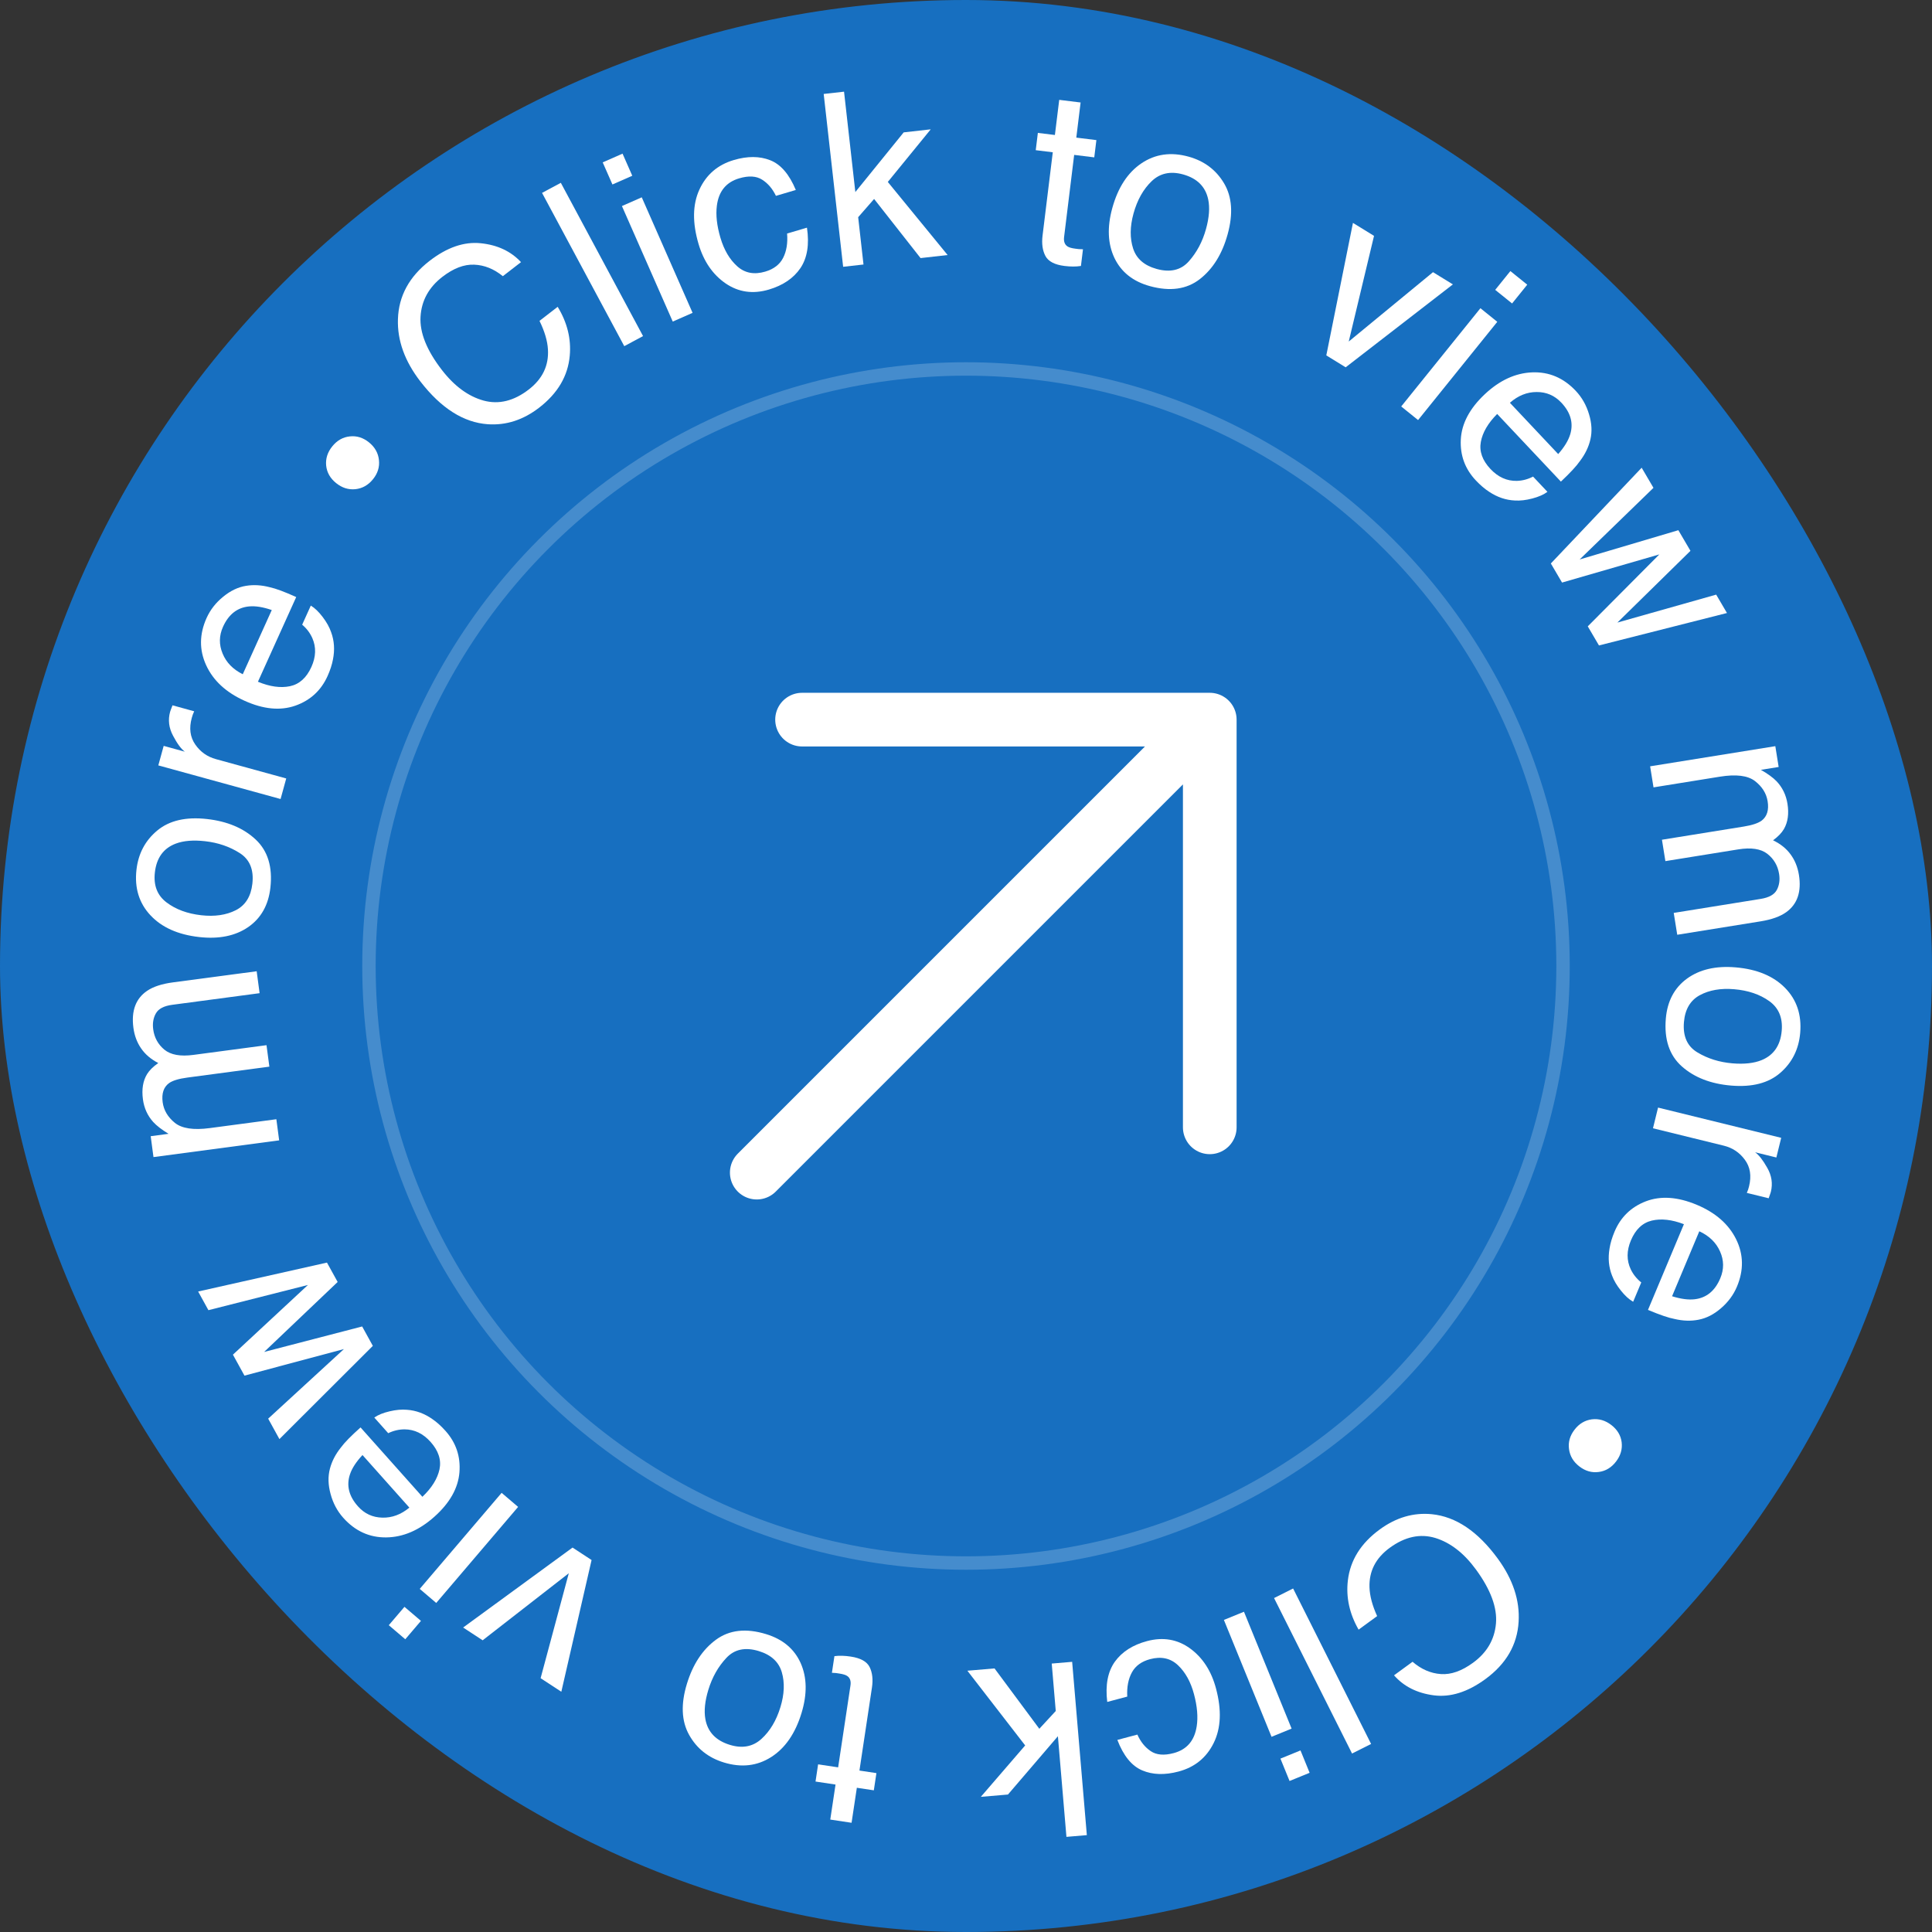 <svg width="144" height="144" viewBox="0 0 144 144" fill="none" xmlns="http://www.w3.org/2000/svg">
<rect x="0" y="0" width="144" height="144" fill="#333333" stroke="none"/>
<rect width="144" height="144" rx="72" fill="#176FC0"/>
<path d="M27.504 32.973C27.943 33.329 28.19 33.767 28.244 34.289C28.302 34.806 28.154 35.283 27.798 35.722C27.442 36.161 27.004 36.407 26.483 36.462C25.965 36.512 25.487 36.359 25.048 36.003C24.609 35.648 24.363 35.213 24.31 34.7C24.26 34.183 24.413 33.705 24.768 33.266C25.124 32.827 25.558 32.581 26.071 32.527C26.588 32.469 27.066 32.618 27.504 32.973Z" fill="white"/>
<path d="M15.401 46.054C15.678 45.443 16.09 44.916 16.639 44.473C17.182 44.028 17.749 43.758 18.341 43.664C18.906 43.571 19.5 43.607 20.122 43.772C20.558 43.865 21.21 44.108 22.078 44.501L19.225 50.813C20.111 51.181 20.907 51.292 21.612 51.146C22.312 50.998 22.845 50.519 23.211 49.709C23.552 48.953 23.576 48.238 23.28 47.562C23.107 47.174 22.855 46.84 22.522 46.561L23.166 45.137C23.465 45.318 23.762 45.604 24.056 45.995C24.348 46.379 24.558 46.758 24.685 47.132C24.916 47.765 24.959 48.44 24.816 49.157C24.744 49.544 24.609 49.957 24.411 50.397C23.926 51.469 23.127 52.202 22.013 52.596C20.893 52.987 19.631 52.866 18.227 52.231C16.843 51.606 15.89 50.723 15.366 49.582C14.842 48.442 14.854 47.266 15.401 46.054ZM20.256 45.469C19.602 45.244 19.039 45.154 18.567 45.199C17.691 45.281 17.043 45.786 16.624 46.713C16.323 47.378 16.313 48.044 16.592 48.713C16.865 49.379 17.366 49.892 18.094 50.254L20.256 45.469Z" fill="white"/>
<path d="M11.8 57.048L12.2 55.593L13.775 56.026C13.501 55.823 13.21 55.429 12.901 54.843C12.586 54.257 12.512 53.66 12.679 53.053C12.687 53.024 12.703 52.977 12.728 52.91C12.752 52.844 12.795 52.731 12.857 52.571L14.474 53.015C14.432 53.101 14.398 53.183 14.37 53.261C14.344 53.333 14.319 53.415 14.294 53.506C14.082 54.277 14.168 54.938 14.553 55.49C14.933 56.04 15.446 56.404 16.093 56.581L21.334 58.022L20.913 59.554L11.8 57.048Z" fill="white"/>
<path d="M18.81 65.866C18.928 64.82 18.614 64.059 17.869 63.584C17.117 63.103 16.257 62.808 15.286 62.699C14.409 62.6 13.68 62.66 13.099 62.879C12.184 63.225 11.665 63.943 11.543 65.03C11.434 65.995 11.723 66.738 12.411 67.259C13.098 67.781 13.962 68.1 15.002 68.217C16.002 68.33 16.86 68.204 17.576 67.841C18.291 67.477 18.703 66.819 18.81 65.866ZM10.171 64.831C10.307 63.621 10.826 62.643 11.727 61.898C12.627 61.153 13.861 60.869 15.428 61.045C16.942 61.216 18.152 61.725 19.057 62.573C19.962 63.421 20.327 64.619 20.153 66.168C20.007 67.46 19.456 68.437 18.5 69.099C17.537 69.76 16.319 70.008 14.846 69.842C13.267 69.665 12.056 69.123 11.21 68.216C10.365 67.31 10.019 66.182 10.171 64.831Z" fill="white"/>
<path d="M11.439 86.242L11.232 84.685L12.561 84.508C12.051 84.196 11.671 83.902 11.42 83.627C10.996 83.155 10.739 82.59 10.652 81.931C10.553 81.184 10.656 80.559 10.963 80.056C11.139 79.771 11.417 79.497 11.797 79.233C11.249 78.949 10.824 78.587 10.522 78.147C10.215 77.707 10.022 77.193 9.943 76.604C9.776 75.344 10.117 74.426 10.966 73.85C11.423 73.54 12.066 73.33 12.894 73.22L19.131 72.391L19.349 74.026L12.84 74.892C12.216 74.975 11.809 75.189 11.617 75.535C11.425 75.875 11.359 76.27 11.419 76.719C11.501 77.337 11.779 77.843 12.253 78.237C12.726 78.625 13.446 78.755 14.414 78.626L19.864 77.902L20.077 79.502L13.962 80.316C13.327 80.4 12.873 80.538 12.602 80.728C12.196 81.025 12.037 81.501 12.124 82.154C12.203 82.749 12.505 83.26 13.031 83.689C13.556 84.112 14.422 84.243 15.629 84.082L20.598 83.421L20.807 84.996L11.439 86.242Z" fill="white"/>
<path d="M19.988 105.738L25.634 100.553L18.221 102.531L17.361 100.969L22.952 95.774L15.534 97.653L14.768 96.262L24.37 94.106L25.167 95.551L19.687 100.766L26.993 98.867L27.789 100.313L20.826 107.261L19.988 105.738Z" fill="white"/>
<path d="M25.581 113.124C25.135 112.623 24.821 112.033 24.639 111.351C24.453 110.674 24.437 110.046 24.591 109.467C24.735 108.913 25.009 108.385 25.413 107.883C25.675 107.523 26.162 107.026 26.873 106.392L31.483 111.562C32.18 110.902 32.604 110.22 32.757 109.516C32.905 108.816 32.684 108.135 32.093 107.472C31.541 106.853 30.896 106.541 30.159 106.536C29.734 106.537 29.326 106.632 28.936 106.822L27.897 105.656C28.183 105.456 28.565 105.301 29.042 105.191C29.511 105.08 29.942 105.042 30.336 105.077C31.008 105.124 31.643 105.359 32.24 105.78C32.564 106.003 32.887 106.294 33.208 106.654C33.991 107.533 34.337 108.561 34.244 109.739C34.147 110.921 33.524 112.025 32.373 113.051C31.24 114.061 30.046 114.574 28.791 114.589C27.536 114.605 26.466 114.116 25.581 113.124ZM27.018 108.45C26.547 108.956 26.236 109.434 26.086 109.884C25.805 110.718 26.003 111.515 26.68 112.274C27.165 112.819 27.77 113.099 28.494 113.116C29.214 113.136 29.887 112.887 30.512 112.369L27.018 108.45Z" fill="white"/>
<path d="M32.514 119.475L31.285 118.427L37.388 111.268L38.617 112.316L32.514 119.475ZM30.207 122.181L28.978 121.133L30.146 119.764L31.375 120.811L30.207 122.181Z" fill="white"/>
<path d="M40.294 125.083L42.394 117.262L35.974 122.258L34.519 121.306L42.675 115.347L44.093 116.275L41.838 126.093L40.294 125.083Z" fill="white"/>
<path d="M56.555 123.061C55.548 122.754 54.743 122.924 54.14 123.57C53.529 124.22 53.082 125.012 52.797 125.947C52.539 126.791 52.465 127.518 52.574 128.13C52.747 129.093 53.358 129.734 54.404 130.053C55.333 130.337 56.116 130.188 56.754 129.608C57.393 129.028 57.864 128.237 58.17 127.235C58.464 126.273 58.497 125.407 58.271 124.636C58.044 123.866 57.473 123.341 56.555 123.061ZM53.958 131.366C52.793 131.011 51.927 130.322 51.359 129.3C50.791 128.278 50.737 127.013 51.197 125.505C51.642 124.047 52.363 122.951 53.362 122.217C54.362 121.482 55.607 121.342 57.098 121.797C58.342 122.176 59.201 122.897 59.677 123.958C60.151 125.025 60.172 126.268 59.739 127.686C59.276 129.205 58.521 130.298 57.476 130.963C56.43 131.628 55.258 131.762 53.958 131.366Z" fill="white"/>
<path d="M63.471 135.859L61.883 135.62L62.276 133.01L60.784 132.786L60.977 131.503L62.47 131.728L63.389 125.628C63.438 125.302 63.36 125.068 63.156 124.924C63.043 124.841 62.844 124.779 62.559 124.736C62.484 124.724 62.402 124.712 62.315 124.699C62.227 124.691 62.124 124.685 62.006 124.679L62.193 123.44C62.381 123.415 62.575 123.405 62.777 123.412C62.972 123.418 63.183 123.437 63.41 123.472C64.143 123.582 64.613 123.843 64.818 124.255C65.023 124.673 65.08 125.181 64.99 125.78L64.058 131.967L65.323 132.158L65.13 133.44L63.864 133.25L63.471 135.859Z" fill="white"/>
<path d="M81.007 136.78L79.486 136.909L78.85 129.409L75.127 133.754L73.105 133.926L76.41 130.094L72.103 124.526L74.126 124.354L77.465 128.853L78.69 127.527L78.39 123.992L79.912 123.863L81.007 136.78Z" fill="white"/>
<path d="M87.844 132.039C86.815 132.313 85.913 132.285 85.138 131.956C84.356 131.628 83.737 130.871 83.281 129.683L84.773 129.286C85.014 129.825 85.346 130.235 85.768 130.519C86.192 130.808 86.762 130.857 87.479 130.666C88.457 130.405 89.029 129.742 89.195 128.674C89.303 127.982 89.236 127.181 88.993 126.272C88.749 125.356 88.351 124.638 87.798 124.115C87.245 123.593 86.553 123.442 85.723 123.663C85.087 123.833 84.635 124.16 84.368 124.645C84.098 125.137 83.981 125.741 84.019 126.455L82.527 126.852C82.375 125.596 82.565 124.596 83.097 123.851C83.631 123.112 84.43 122.601 85.493 122.318C86.687 122 87.755 122.181 88.697 122.862C89.641 123.548 90.287 124.545 90.635 125.853C91.062 127.456 91.005 128.807 90.464 129.907C89.923 131.007 89.05 131.718 87.844 132.039Z" fill="white"/>
<path d="M96.269 128.841L94.773 129.451L91.222 120.74L92.718 120.13L96.269 128.841ZM97.611 132.134L96.116 132.744L95.436 131.077L96.932 130.467L97.611 132.134Z" fill="white"/>
<path d="M102.194 129.984L100.774 130.697L94.961 119.11L96.381 118.397L102.194 129.984Z" fill="white"/>
<path d="M110.71 125.152C109.385 126.12 108.101 126.522 106.859 126.359C105.618 126.195 104.632 125.698 103.902 124.869L105.284 123.859C105.934 124.419 106.638 124.724 107.396 124.775C108.15 124.829 108.95 124.547 109.795 123.929C110.826 123.176 111.394 122.204 111.5 121.012C111.604 119.828 111.109 118.488 110.016 116.992C109.121 115.766 108.109 114.979 106.98 114.631C105.85 114.291 104.717 114.536 103.582 115.365C102.537 116.129 102.034 117.111 102.074 118.313C102.094 118.948 102.283 119.662 102.644 120.454L101.262 121.464C100.58 120.272 100.314 119.05 100.462 117.797C100.638 116.292 101.431 115.024 102.842 113.993C104.058 113.105 105.348 112.727 106.713 112.859C108.512 113.038 110.154 114.144 111.64 116.177C112.768 117.721 113.284 119.286 113.189 120.871C113.09 122.59 112.263 124.017 110.71 125.152Z" fill="white"/>
<path d="M117.722 109.304C117.273 108.961 117.015 108.529 116.946 108.01C116.874 107.495 117.009 107.013 117.353 106.565C117.696 106.116 118.128 105.858 118.648 105.789C119.164 105.725 119.646 105.865 120.094 106.208C120.542 106.552 120.8 106.979 120.868 107.49C120.932 108.006 120.793 108.489 120.449 108.937C120.106 109.385 119.678 109.643 119.167 109.711C118.652 109.783 118.17 109.648 117.722 109.304Z" fill="white"/>
<path d="M129.463 95.896C129.203 96.515 128.805 97.053 128.269 97.511C127.738 97.971 127.178 98.256 126.59 98.366C126.027 98.475 125.433 98.455 124.806 98.307C124.368 98.226 123.71 98.001 122.831 97.632L125.509 91.244C124.614 90.9 123.815 90.811 123.114 90.976C122.419 91.144 121.899 91.637 121.556 92.457C121.235 93.222 121.231 93.938 121.545 94.605C121.729 94.988 121.99 95.315 122.33 95.585L121.726 97.025C121.422 96.853 121.117 96.576 120.812 96.192C120.51 95.817 120.29 95.444 120.152 95.074C119.905 94.447 119.843 93.773 119.966 93.053C120.027 92.664 120.151 92.247 120.338 91.802C120.793 90.717 121.571 89.962 122.674 89.538C123.783 89.116 125.048 89.203 126.469 89.799C127.869 90.386 128.846 91.243 129.401 92.368C129.956 93.494 129.977 94.67 129.463 95.896ZM124.626 96.615C125.286 96.821 125.851 96.895 126.322 96.838C127.195 96.732 127.829 96.21 128.222 95.271C128.504 94.598 128.497 93.932 128.2 93.271C127.908 92.613 127.393 92.113 126.656 91.772L124.626 96.615Z" fill="white"/>
<path d="M132.76 84.807L132.4 86.273L130.815 85.883C131.094 86.079 131.396 86.465 131.721 87.042C132.051 87.62 132.141 88.214 131.991 88.826C131.984 88.854 131.969 88.902 131.947 88.969C131.924 89.036 131.884 89.151 131.826 89.312L130.198 88.912C130.237 88.825 130.27 88.742 130.295 88.664C130.319 88.591 130.342 88.508 130.365 88.417C130.556 87.64 130.451 86.981 130.051 86.441C129.656 85.902 129.133 85.552 128.482 85.392L123.203 84.095L123.582 82.553L132.76 84.807Z" fill="white"/>
<path d="M125.511 76.185C125.422 77.234 125.757 77.986 126.515 78.44C127.279 78.9 128.148 79.172 129.121 79.255C130 79.329 130.727 79.249 131.302 79.015C132.207 78.643 132.706 77.912 132.799 76.822C132.881 75.854 132.572 75.12 131.87 74.617C131.169 74.115 130.297 73.819 129.253 73.731C128.251 73.646 127.397 73.794 126.691 74.177C125.986 74.56 125.592 75.229 125.511 76.185ZM134.176 76.983C134.073 78.196 133.581 79.188 132.701 79.957C131.821 80.727 130.595 81.045 129.024 80.912C127.506 80.783 126.283 80.307 125.355 79.484C124.427 78.661 124.029 77.473 124.161 75.92C124.271 74.624 124.795 73.632 125.733 72.945C126.677 72.257 127.888 71.976 129.365 72.102C130.948 72.236 132.174 72.745 133.044 73.627C133.914 74.51 134.291 75.629 134.176 76.983Z" fill="white"/>
<path d="M132.322 55.615L132.571 57.166L131.247 57.379C131.766 57.677 132.154 57.96 132.412 58.228C132.849 58.688 133.121 59.246 133.227 59.903C133.346 60.646 133.26 61.274 132.967 61.786C132.799 62.075 132.528 62.357 132.155 62.632C132.711 62.9 133.146 63.25 133.46 63.682C133.779 64.113 133.986 64.622 134.081 65.209C134.283 66.463 133.967 67.39 133.134 67.989C132.685 68.311 132.049 68.539 131.224 68.672L125.012 69.672L124.75 68.043L131.232 66.999C131.853 66.899 132.255 66.674 132.437 66.323C132.62 65.977 132.675 65.581 132.603 65.134C132.504 64.518 132.212 64.02 131.728 63.639C131.244 63.264 130.52 63.154 129.556 63.309L124.128 64.183L123.872 62.589L129.962 61.608C130.595 61.506 131.044 61.357 131.31 61.159C131.708 60.85 131.854 60.371 131.749 59.721C131.654 59.128 131.337 58.625 130.8 58.211C130.264 57.803 129.394 57.695 128.192 57.889L123.243 58.686L122.991 57.117L132.322 55.615Z" fill="white"/>
<path d="M123.24 36.36L117.738 41.699L125.095 39.518L125.997 41.056L120.551 46.402L127.914 44.32L128.718 45.69L119.178 48.108L118.343 46.685L123.677 41.323L116.426 43.421L115.591 41.998L122.36 34.861L123.24 36.36Z" fill="white"/>
<path d="M117.447 29.131C117.907 29.619 118.237 30.201 118.437 30.877C118.642 31.549 118.675 32.176 118.537 32.759C118.408 33.317 118.149 33.852 117.759 34.365C117.507 34.732 117.034 35.243 116.34 35.896L111.59 30.854C110.912 31.533 110.506 32.226 110.373 32.934C110.244 33.638 110.484 34.313 111.093 34.959C111.662 35.563 112.315 35.857 113.052 35.842C113.477 35.83 113.881 35.723 114.266 35.522L115.337 36.659C115.056 36.867 114.679 37.033 114.205 37.156C113.739 37.279 113.309 37.329 112.914 37.305C112.241 37.276 111.6 37.06 110.992 36.654C110.662 36.441 110.331 36.158 110 35.807C109.193 34.951 108.82 33.932 108.88 32.752C108.944 31.568 109.538 30.447 110.66 29.39C111.764 28.35 112.944 27.804 114.198 27.754C115.452 27.704 116.535 28.163 117.447 29.131ZM116.139 33.843C116.596 33.324 116.893 32.837 117.032 32.383C117.29 31.542 117.07 30.751 116.372 30.01C115.872 29.479 115.259 29.215 114.535 29.219C113.815 29.218 113.15 29.485 112.539 30.021L116.139 33.843Z" fill="white"/>
<path d="M110.342 22.973L111.599 23.986L105.695 31.309L104.438 30.296L110.342 22.973ZM112.574 20.204L113.832 21.218L112.702 22.619L111.444 21.605L112.574 20.204Z" fill="white"/>
<path d="M102.412 17.58L100.527 25.456L106.808 20.286L108.289 21.197L100.298 27.377L98.855 26.489L100.841 16.613L102.412 17.58Z" fill="white"/>
<path d="M86.213 20.047C87.228 20.326 88.028 20.135 88.614 19.472C89.206 18.805 89.632 18.001 89.891 17.059C90.125 16.209 90.18 15.479 90.054 14.871C89.854 13.913 89.227 13.289 88.172 12.998C87.236 12.741 86.457 12.91 85.835 13.508C85.213 14.106 84.762 14.909 84.484 15.919C84.218 16.889 84.208 17.756 84.455 18.519C84.702 19.283 85.288 19.792 86.213 20.047ZM88.582 11.674C89.756 11.997 90.641 12.662 91.237 13.668C91.832 14.674 91.921 15.937 91.502 17.457C91.098 18.926 90.406 20.042 89.428 20.804C88.449 21.565 87.208 21.739 85.705 21.326C84.452 20.98 83.573 20.284 83.068 19.236C82.565 18.182 82.51 16.94 82.903 15.511C83.325 13.98 84.049 12.867 85.076 12.173C86.103 11.48 87.272 11.313 88.582 11.674Z" fill="white"/>
<path d="M78.948 7.443L80.542 7.639L80.221 10.258L81.718 10.442L81.56 11.729L80.062 11.545L79.311 17.668C79.271 17.995 79.355 18.227 79.563 18.366C79.678 18.445 79.878 18.502 80.164 18.537C80.24 18.547 80.322 18.557 80.41 18.567C80.498 18.572 80.601 18.576 80.719 18.579L80.567 19.823C80.379 19.853 80.185 19.867 79.983 19.866C79.788 19.866 79.576 19.852 79.349 19.824C78.613 19.734 78.136 19.486 77.919 19.08C77.703 18.668 77.632 18.161 77.706 17.56L78.468 11.35L77.198 11.194L77.356 9.906L78.626 10.062L78.948 7.443Z" fill="white"/>
<path d="M61.393 7.003L62.91 6.833L63.752 14.313L67.355 9.867L69.371 9.64L66.172 13.561L70.63 19.009L68.613 19.236L65.151 14.83L63.963 16.189L64.36 19.715L62.843 19.885L61.393 7.003Z" fill="white"/>
<path d="M54.688 11.93C55.709 11.628 56.612 11.631 57.397 11.939C58.187 12.245 58.826 12.985 59.315 14.16L57.834 14.598C57.578 14.066 57.236 13.664 56.805 13.393C56.374 13.116 55.802 13.082 55.092 13.293C54.121 13.58 53.568 14.259 53.431 15.33C53.342 16.025 53.431 16.824 53.698 17.727C53.967 18.635 54.385 19.343 54.952 19.85C55.519 20.357 56.215 20.488 57.038 20.244C57.67 20.058 58.113 19.718 58.366 19.226C58.623 18.726 58.723 18.12 58.665 17.407L60.146 16.969C60.332 18.221 60.17 19.226 59.658 19.985C59.145 20.738 58.361 21.27 57.306 21.583C56.121 21.933 55.048 21.781 54.088 21.127C53.126 20.467 52.452 19.488 52.068 18.191C51.598 16.6 51.618 15.247 52.128 14.133C52.639 13.018 53.492 12.284 54.688 11.93Z" fill="white"/>
<path d="M46.355 15.358L47.833 14.707L51.621 23.318L50.143 23.968L46.355 15.358ZM44.922 12.103L46.401 11.452L47.126 13.1L45.647 13.75L44.922 12.103Z" fill="white"/>
<path d="M40.401 14.377L41.801 13.626L47.929 25.05L46.53 25.801L40.401 14.377Z" fill="white"/>
<path d="M32.02 19.442C33.319 18.437 34.591 18 35.836 18.13C37.082 18.259 38.081 18.729 38.833 19.538L37.479 20.585C36.815 20.043 36.102 19.757 35.343 19.727C34.588 19.694 33.797 19.997 32.968 20.638C31.959 21.419 31.417 22.407 31.344 23.601C31.273 24.787 31.804 26.113 32.938 27.579C33.866 28.78 34.9 29.539 36.038 29.856C37.176 30.165 38.302 29.889 39.414 29.029C40.438 28.237 40.913 27.241 40.84 26.041C40.804 25.407 40.594 24.699 40.212 23.916L41.566 22.868C42.28 24.042 42.58 25.256 42.466 26.512C42.332 28.022 41.574 29.311 40.192 30.38C39 31.302 37.721 31.715 36.353 31.62C34.55 31.49 32.878 30.43 31.337 28.438C30.167 26.925 29.608 25.376 29.66 23.789C29.712 22.068 30.499 20.619 32.02 19.442Z" fill="white"/>
<path d="M56.405 87.401L90.169 53.637M90.169 53.637L59.781 53.637M90.169 53.637L90.169 84.025" stroke="white" stroke-width="4" stroke-linecap="round" stroke-linejoin="round"/>
<circle opacity="0.2" cx="72" cy="72" r="44.5" stroke="white"/>
</svg>
